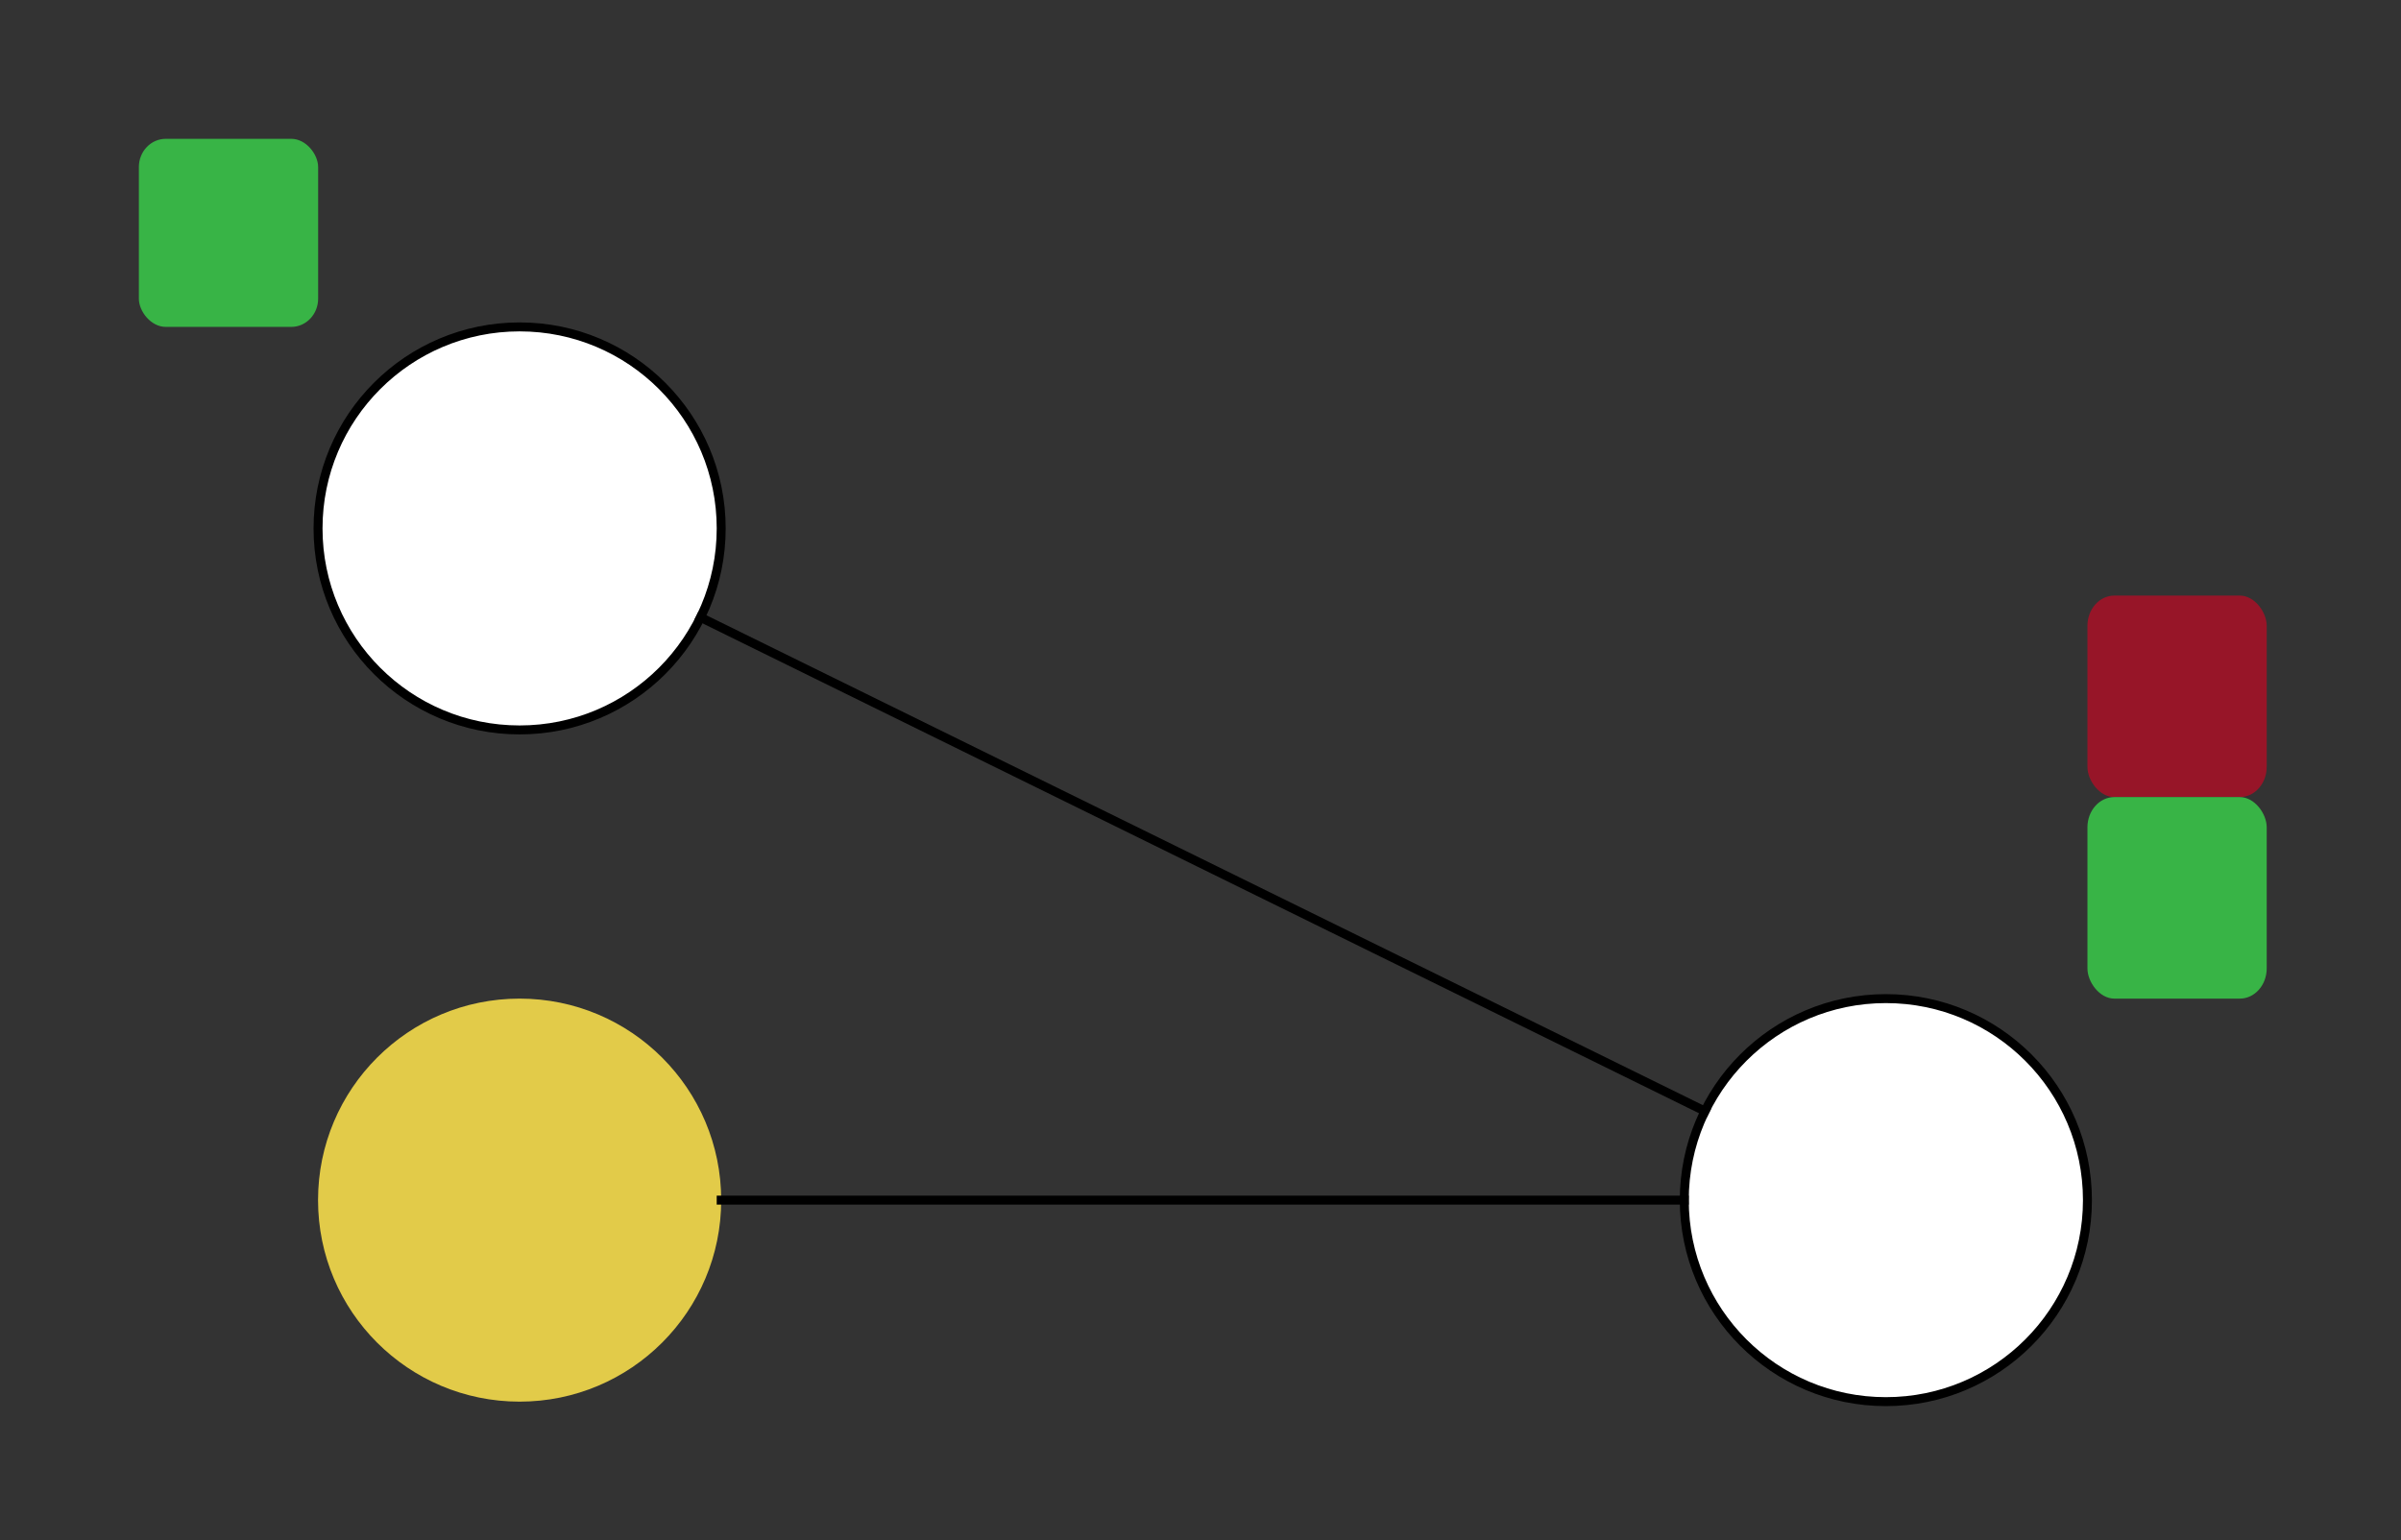 <?xml version="1.0" encoding="UTF-8"?><svg xmlns="http://www.w3.org/2000/svg" xmlns:xlink="http://www.w3.org/1999/xlink" fill-opacity="1" color-rendering="auto" color-interpolation="auto" text-rendering="auto" stroke="black" stroke-linecap="square" width="268" stroke-miterlimit="10" shape-rendering="auto" stroke-opacity="1" fill="black" stroke-dasharray="none" font-weight="normal" stroke-width="1" height="172" font-family="'Dialog'" font-style="normal" stroke-linejoin="miter" font-size="12px" stroke-dashoffset="0" image-rendering="auto">
  <rect width="100%" height="100%" fill="#333333" stroke="none"/>
  <!--Generated by ySVG 2.5-->
  <defs id="genericDefs"/>
  <g>
    <g fill="white" text-rendering="geometricPrecision" shape-rendering="geometricPrecision" transform="matrix(1,0,0,1,-345,-131)" stroke="white">
      <circle r="22.5" clip-path="url(#clipPath2)" cx="403" cy="190" stroke="none"/>
    </g>
    <g text-rendering="geometricPrecision" stroke-miterlimit="1.45" shape-rendering="geometricPrecision" transform="matrix(1,0,0,1,-345,-131)" stroke-linecap="butt">
      <circle fill="none" r="22.5" clip-path="url(#clipPath2)" cx="403" cy="190"/>
    </g>
    <g fill="white" text-rendering="geometricPrecision" shape-rendering="geometricPrecision" transform="matrix(1,0,0,1,-345,-131)" stroke="white">
      <circle r="22.5" clip-path="url(#clipPath2)" cx="555.5" cy="265" stroke="none"/>
    </g>
    <g text-rendering="geometricPrecision" stroke-miterlimit="1.45" shape-rendering="geometricPrecision" transform="matrix(1,0,0,1,-345,-131)" stroke-linecap="butt">
      <circle fill="none" r="22.5" clip-path="url(#clipPath2)" cx="555.5" cy="265"/>
    </g>
    <g text-rendering="geometricPrecision" shape-rendering="geometricPrecision" transform="matrix(0.667,0,0,0.7,15.167,15.15)">
      <g clip-path="url(#clipPath3)">
        <svg xmlns:svg="http://www.w3.org/2000/svg" xmlns:sodipodi="http://sodipodi.sourceforge.net/DTD/sodipodi-0.dtd" xmlns:inkscape="http://www.inkscape.org/namespaces/inkscape" xmlns:dc="http://purl.org/dc/elements/1.1/" xmlns:cc="http://creativecommons.org/ns#" xmlns:rdf="http://www.w3.org/1999/02/22-rdf-syntax-ns#" opacity="1" writing-mode="lr-tb" stop-color="rgb(0, 0, 0)" shape-rendering="auto" content="&lt;mxfile userAgent=&quot;Mozilla/5.0 (X11; Linux x86_64; rv:59.0) Gecko/20100101 Firefox/59.0&quot; version=&quot;8.5.6&quot; editor=&quot;www.draw.io&quot;&gt;&lt;diagram id=&quot;78d6a89d-d8d0-da7b-6e9f-83d6f041987d&quot; name=&quot;Page-1&quot;&gt;jZPNbtswDICfRnfbSovuuHhJe2kPzYCdVYuxiUqioSi106cfZUtxvKLAfDDIT/wTSQlZ2/HRq757Jg1GVIUehfwlqmpT3vE/gssMqvLHDFqPekblAg74CQkWiZ5Rw2llGIhMwH4NG3IOmrBiynsa1mZHMuusvWrhCzg0ynylf1CHbqYPd8XCnwDbLmcui3Typpr31tPZpXyiksfpm4+tyrGS/alTmoYbJHdC1p4ozJIdazCxtblts9/+m9Nr3R5c+C+H5PGhzDndXdQ7sa1SeeGSWzJ0GODQqybqA09dyG0XrGGtZFGd+nkQRxyBg29brzRyFTUZ8swdOfbcTr2JBpNXQxYblguWr62IyhGNyZ7cQ/nwttncM9foOQ2SYw7qFKIpuXBIdU5xgqd3+CdtNNoriyYu5G+0vFxV8QID/1/JKhcvQx4/2UzlK32AD8g78dNgG/NZ1NrkYGlnyw3rqYVsDuO3cyiv0+VHA2Qh+AubZIe0D5esJn1Ytk8m1N0sXmYq7Xt7DbzMnIU09qwu6zWd3TxhufsL&lt;/diagram&gt;&lt;/mxfile&gt;" glyph-orientation-horizontal="0deg" color-profile="auto" lighting-color="rgb(255, 255, 255)" color="rgb(0, 0, 0)" font-weight="400" alignment-baseline="auto" font-style="normal" version="1.1" color-interpolation-filters="linearrgb" text-anchor="start" stroke-linecap="butt" color-interpolation="srgb" font-variant="normal" word-spacing="normal" fill-opacity="1" text-rendering="auto" clip-path="none" text-decoration="none" letter-spacing="normal" glyph-orientation-vertical="auto" display="inline" font-size-adjust="none" overflow="visible" fill="rgb(0, 0, 0)" font-stretch="normal" stroke-dasharray="none" inkscape:version="0.92.2 2405546, 2018-03-11" id="svg1.svg14" stroke-miterlimit="4" stop-opacity="1" color-rendering="auto" font-size="12" pointer-events="visiblepainted" mask="none" direction="ltr" baseline-shift="baseline" sodipodi:docname="list-coloring-b.svg" enable-background="accumulate" fill-rule="nonzero" image-rendering="auto" stroke-dashoffset="0" marker-end="none" width="32px" clip="auto" cursor="auto" stroke="none" filter="none" visibility="visible" kerning="auto" stroke-width="1" font-family="&quot;Arial&quot;,&quot;Helvetica&quot;,sans-serif" flood-opacity="1" clip-rule="nonzero" src="none" height="32px" unicode-bidi="normal" stroke-linejoin="miter" stroke-opacity="1" flood-color="rgb(0, 0, 0)" dominant-baseline="auto" marker-start="none" marker-mid="none">
  
  <defs id="svg1.defs2">
            <clipPath clipPathUnits="userSpaceOnUse" id="clipPath1">
              <path d="M0 0 L268 0 L268 172 L0 172 L0 0 Z"/>
            </clipPath>
            <clipPath clipPathUnits="userSpaceOnUse" id="clipPath2">
              <path d="M345 131 L613 131 L613 303 L345 303 L345 131 Z"/>
            </clipPath>
            <clipPath clipPathUnits="userSpaceOnUse" id="clipPath3">
              <path d="M-22.75 -21.643 L379.25 -21.643 L379.25 224.071 L-22.75 224.071 L-22.75 -21.643 Z"/>
            </clipPath>
            <clipPath clipPathUnits="userSpaceOnUse" id="clipPath4">
              <path d="M-349 -88.167 L53 -88.167 L53 141.167 L-349 141.167 L-349 -88.167 Z"/>
            </clipPath>
          </defs>
  <g id="svg1.g12" transform="translate(0.5,0.5)">
    <rect x="0" y="0" fill="#38b446" width="30" rx="4.5" height="30" ry="4.5" id="svg1.rect4" stroke="none" pointer-events="none"/>
  </g>
</svg>
      </g>
    </g>
    <g text-rendering="geometricPrecision" shape-rendering="geometricPrecision" transform="matrix(0.667,0,0,0.75,232.667,66.125)">
      <g clip-path="url(#clipPath4)">
        <svg xmlns:svg="http://www.w3.org/2000/svg" xmlns:sodipodi="http://sodipodi.sourceforge.net/DTD/sodipodi-0.dtd" xmlns:inkscape="http://www.inkscape.org/namespaces/inkscape" xmlns:dc="http://purl.org/dc/elements/1.1/" xmlns:cc="http://creativecommons.org/ns#" xmlns:rdf="http://www.w3.org/1999/02/22-rdf-syntax-ns#" opacity="1" writing-mode="lr-tb" stop-color="rgb(0, 0, 0)" shape-rendering="auto" content="&lt;mxfile userAgent=&quot;Mozilla/5.0 (X11; Linux x86_64; rv:59.0) Gecko/20100101 Firefox/59.0&quot; version=&quot;8.5.6&quot; editor=&quot;www.draw.io&quot;&gt;&lt;diagram id=&quot;78d6a89d-d8d0-da7b-6e9f-83d6f041987d&quot; name=&quot;Page-1&quot;&gt;5VTBbtswDP0a3S0rWdPj4qXtZTssA3ZWLcUmKomGrNROv36ULdvxugA97DBgPhjk0yMpkU9iorD9o5dN/RWVNizPVM/EF5bnG76lfwQuI5Dz+xGoPKgR4gtwhDedwCyhZ1C6XREDognQrMESndNlWGHSe+zWtBOaddVGVvodcCyleY/+BBXqEd1tswV/0lDVU2WepZVnWb5UHs8u1WO5OA3fuGzllCvx21oq7K4gcWCi8IhhtGxfaBNbO7VtjHu4sTrv22sXPhSQ9vEqzTmdnRUHtk+J2nCZWtLVEPSxkWX0O5o6E/s6WEMeJ1O2zTiIE/Saku8rLxXQLgo06Al36ChyP/QmEoaoEi2UZGdkz62IzgmMmSKph/d3fJvvCFfgqQygI1zLNkQqunBM+xzyBI8v+reykfQgLZgoyB9gSVx59k139P+OVrp4GPTwRjQ5HelV+wCkic8GqljPglJmSpY0yzfkpxYSXfc358Dn6dKl0Wh18Bei9Os5pPtyl9xuEZ9IUH2luwmTSe7VnHcZORlp6jcUwP+sgPzfUoDYPW82n/4fBcwvyt+XALnLAzOsXT3i4vAL&lt;/diagram&gt;&lt;/mxfile&gt;" glyph-orientation-horizontal="0deg" color-profile="auto" lighting-color="rgb(255, 255, 255)" color="rgb(0, 0, 0)" font-weight="400" alignment-baseline="auto" font-style="normal" version="1.1" color-interpolation-filters="linearrgb" text-anchor="start" stroke-linecap="butt" color-interpolation="srgb" font-variant="normal" word-spacing="normal" fill-opacity="1" text-rendering="auto" clip-path="none" text-decoration="none" letter-spacing="normal" glyph-orientation-vertical="auto" display="inline" font-size-adjust="none" overflow="visible" fill="rgb(0, 0, 0)" font-stretch="normal" stroke-dasharray="none" inkscape:version="0.92.2 2405546, 2018-03-11" id="svg2.svg22" stroke-miterlimit="4" stop-opacity="1" color-rendering="auto" font-size="12" pointer-events="visiblepainted" mask="none" direction="ltr" baseline-shift="baseline" sodipodi:docname="list-coloring-ab.svg" enable-background="accumulate" fill-rule="nonzero" image-rendering="auto" stroke-dashoffset="0" marker-end="none" width="32px" clip="auto" cursor="auto" stroke="none" filter="none" visibility="visible" kerning="auto" stroke-width="1" font-family="&quot;Arial&quot;,&quot;Helvetica&quot;,sans-serif" flood-opacity="1" clip-rule="nonzero" src="none" height="62px" unicode-bidi="normal" stroke-linejoin="miter" stroke-opacity="1" flood-color="rgb(0, 0, 0)" dominant-baseline="auto" marker-start="none" marker-mid="none">
  
  <defs id="svg2.defs2"/>
  <g id="svg2.g20" transform="translate(0.5,0.5)">
    <rect x="0" y="0" fill="#971528" width="30" rx="4.5" height="30" ry="4.5" id="svg2.rect4" stroke="none" pointer-events="none"/>
    <rect x="0" y="30" fill="#38b446" width="30" rx="4.5" height="30" ry="4.5" id="svg2.rect12" stroke="none" pointer-events="none"/>
  </g>
</svg>
      </g>
    </g>
    <g fill="rgb(226,203,73)" text-rendering="geometricPrecision" shape-rendering="geometricPrecision" transform="matrix(1,0,0,1,-345,-131)" stroke="rgb(226,203,73)">
      <circle r="22.5" clip-path="url(#clipPath2)" cx="403" cy="265" stroke="none"/>
    </g>
    <g text-rendering="geometricPrecision" stroke-miterlimit="1.45" shape-rendering="geometricPrecision" transform="matrix(1,0,0,1,-345,-131)" stroke-linecap="butt">
      <path fill="none" d="M423.19 199.93 L535.31 255.07" clip-path="url(#clipPath2)"/>
      <path fill="none" d="M425.5 265 L533 265" clip-path="url(#clipPath2)"/>
    </g>
  </g>
</svg>
